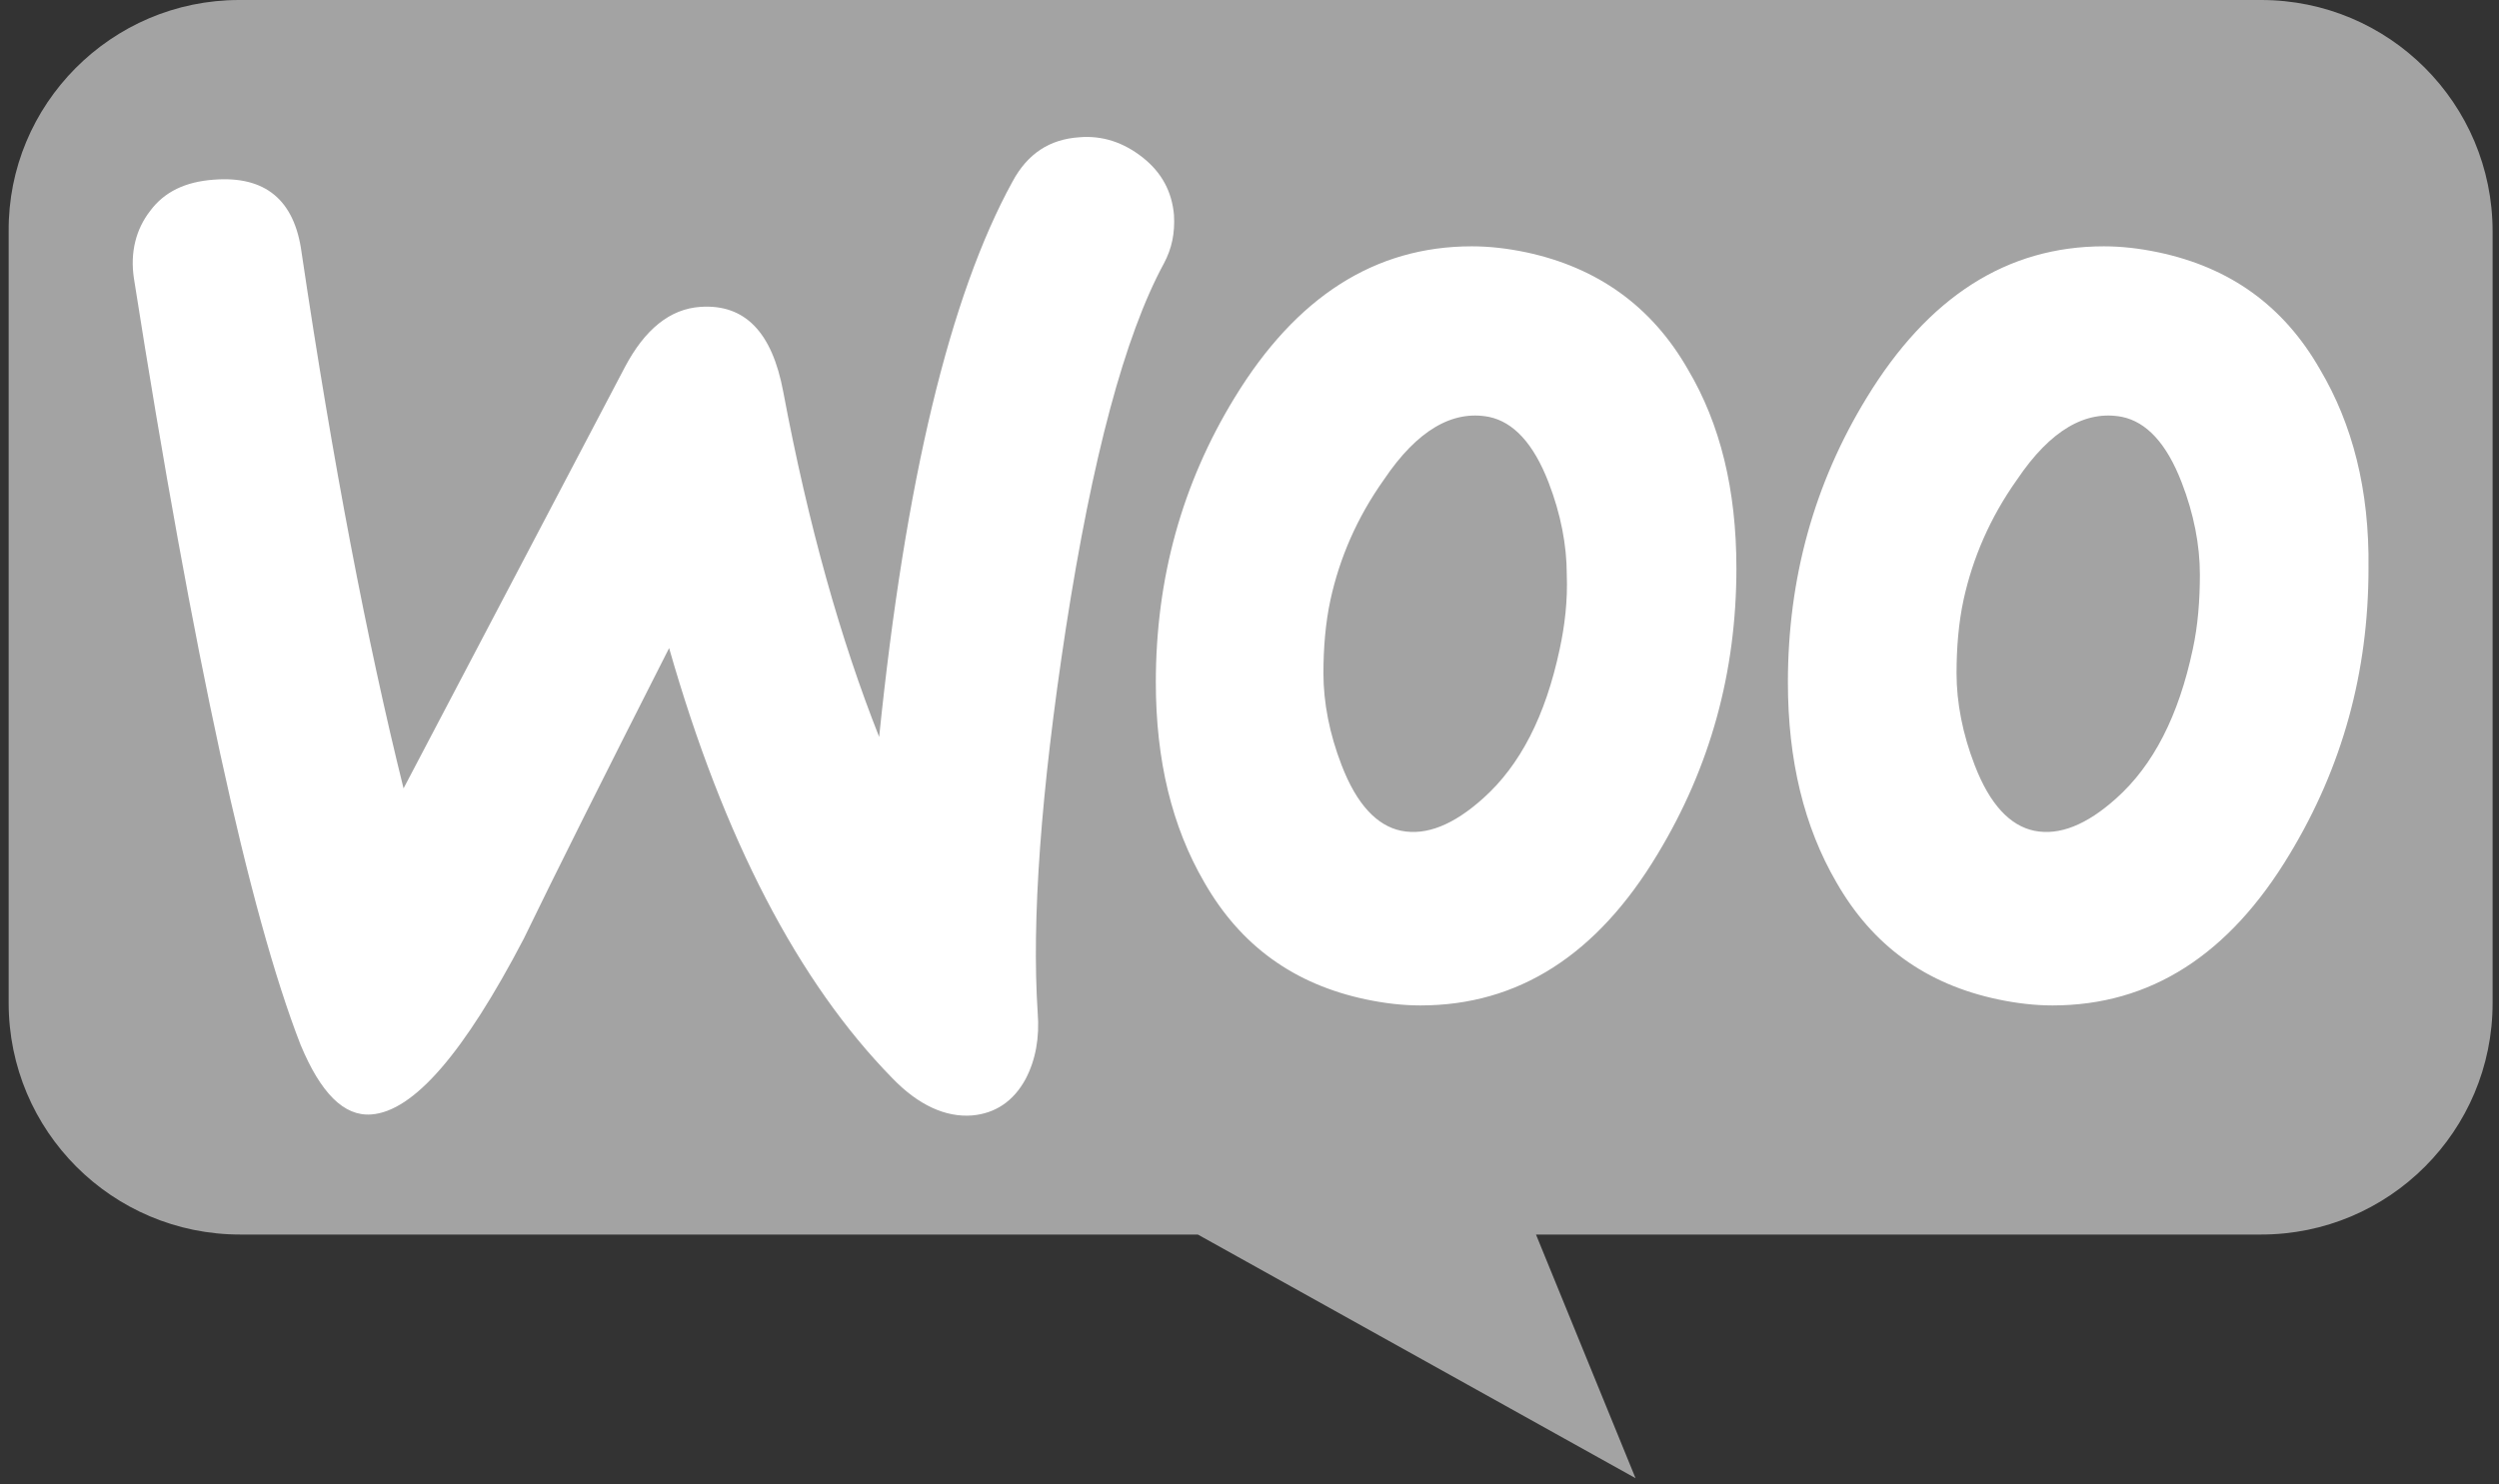 <?xml version="1.0" encoding="UTF-8"?>
<svg width="101px" height="60px" viewBox="0 0 101 60" version="1.1" xmlns="http://www.w3.org/2000/svg" xmlns:xlink="http://www.w3.org/1999/xlink">
    <rect x="0" y="0" width="101" height="60" fill="#333333" stroke="none"/>
    <!-- Generator: Sketch 62 (91390) - https://sketch.com -->
    <title>woocommerce</title>
    <desc>Created with Sketch.</desc>
    <g id="FME-Version-1" stroke="none" stroke-width="1" fill="none" fill-rule="evenodd">
        <g id="FME-Home-Desktop" transform="translate(-1196, -5095)" fill-rule="nonzero">
            <g id="partners" transform="translate(0, 5055)">
                <g id="woocommerce" transform="translate(1196.05, 40)">
                    <path d="M9.617,0 L91.334,0 C96.506,0 100.692,4.186 100.692,9.358 L100.692,40.551 C100.692,45.722 96.506,49.909 91.334,49.909 L62.029,49.909 L66.052,59.759 L48.362,49.909 L9.658,49.909 C4.487,49.909 0.3,45.722 0.3,40.551 L0.3,9.358 C0.259,4.227 4.446,0 9.617,0 L9.617,0 Z" id="Path" fill="#A3A3A3"></path>
                    <path d="M6.017,8.529 C6.588,7.754 7.445,7.346 8.588,7.264 C10.669,7.101 11.853,8.08 12.138,10.202 C13.404,18.732 14.791,25.955 16.26,31.872 L25.198,14.855 C26.014,13.304 27.034,12.488 28.258,12.406 C30.054,12.284 31.156,13.426 31.605,15.834 C32.625,21.262 33.931,25.873 35.482,29.791 C36.543,19.425 38.338,11.957 40.869,7.346 C41.481,6.203 42.378,5.632 43.562,5.55 C44.501,5.469 45.358,5.754 46.133,6.366 C46.908,6.978 47.316,7.754 47.398,8.692 C47.439,9.427 47.316,10.039 46.99,10.651 C45.398,13.59 44.093,18.528 43.031,25.384 C42.011,32.036 41.644,37.219 41.889,40.932 C41.97,41.952 41.807,42.85 41.399,43.626 C40.909,44.524 40.175,45.013 39.236,45.095 C38.175,45.176 37.073,44.687 36.012,43.585 C32.217,39.708 29.197,33.913 26.993,26.2 C24.341,31.424 22.382,35.341 21.117,37.953 C18.709,42.565 16.668,44.932 14.954,45.054 C13.852,45.136 12.914,44.197 12.098,42.238 C10.016,36.892 7.772,26.567 5.364,11.264 C5.201,10.202 5.446,9.264 6.017,8.529 Z M93.717,14.936 C92.248,12.365 90.085,10.815 87.188,10.202 C86.412,10.039 85.678,9.958 84.984,9.958 C81.066,9.958 77.883,11.998 75.394,16.079 C73.272,19.548 72.21,23.384 72.21,27.587 C72.21,30.73 72.863,33.423 74.169,35.668 C75.638,38.239 77.801,39.79 80.699,40.402 C81.474,40.565 82.209,40.647 82.903,40.647 C86.861,40.647 90.044,38.606 92.493,34.525 C94.615,31.015 95.676,27.179 95.676,22.976 C95.717,19.793 95.023,17.14 93.717,14.936 Z M88.575,26.241 C88.004,28.934 86.984,30.934 85.474,32.281 C84.29,33.342 83.188,33.791 82.168,33.586 C81.189,33.382 80.372,32.525 79.76,30.934 C79.271,29.669 79.026,28.404 79.026,27.22 C79.026,26.2 79.107,25.18 79.311,24.241 C79.679,22.568 80.372,20.935 81.474,19.385 C82.821,17.385 84.249,16.569 85.719,16.854 C86.698,17.059 87.514,17.916 88.126,19.507 C88.616,20.772 88.861,22.037 88.861,23.221 C88.861,24.282 88.779,25.302 88.575,26.241 Z M68.17,14.936 C66.701,12.365 64.497,10.815 61.641,10.202 C60.865,10.039 60.131,9.958 59.437,9.958 C55.519,9.958 52.336,11.998 49.847,16.079 C47.725,19.548 46.664,23.384 46.664,27.587 C46.664,30.73 47.316,33.423 48.622,35.668 C50.092,38.239 52.254,39.79 55.152,40.402 C55.927,40.565 56.662,40.647 57.356,40.647 C61.314,40.647 64.497,38.606 66.946,34.525 C69.068,31.015 70.129,27.179 70.129,22.976 C70.129,19.793 69.476,17.14 68.17,14.936 Z M62.987,26.241 C62.416,28.934 61.396,30.934 59.886,32.281 C58.702,33.342 57.601,33.791 56.58,33.586 C55.601,33.382 54.785,32.525 54.173,30.934 C53.683,29.669 53.438,28.404 53.438,27.22 C53.438,26.2 53.52,25.18 53.724,24.241 C54.091,22.568 54.785,20.935 55.887,19.385 C57.233,17.385 58.662,16.569 60.131,16.854 C61.11,17.059 61.926,17.916 62.539,19.507 C63.028,20.772 63.273,22.037 63.273,23.221 C63.314,24.282 63.191,25.302 62.987,26.241 L62.987,26.241 L62.987,26.241 Z" id="Shape" fill="#FFFFFF"></path>
                </g>
            </g>
        </g>
    </g>
</svg>